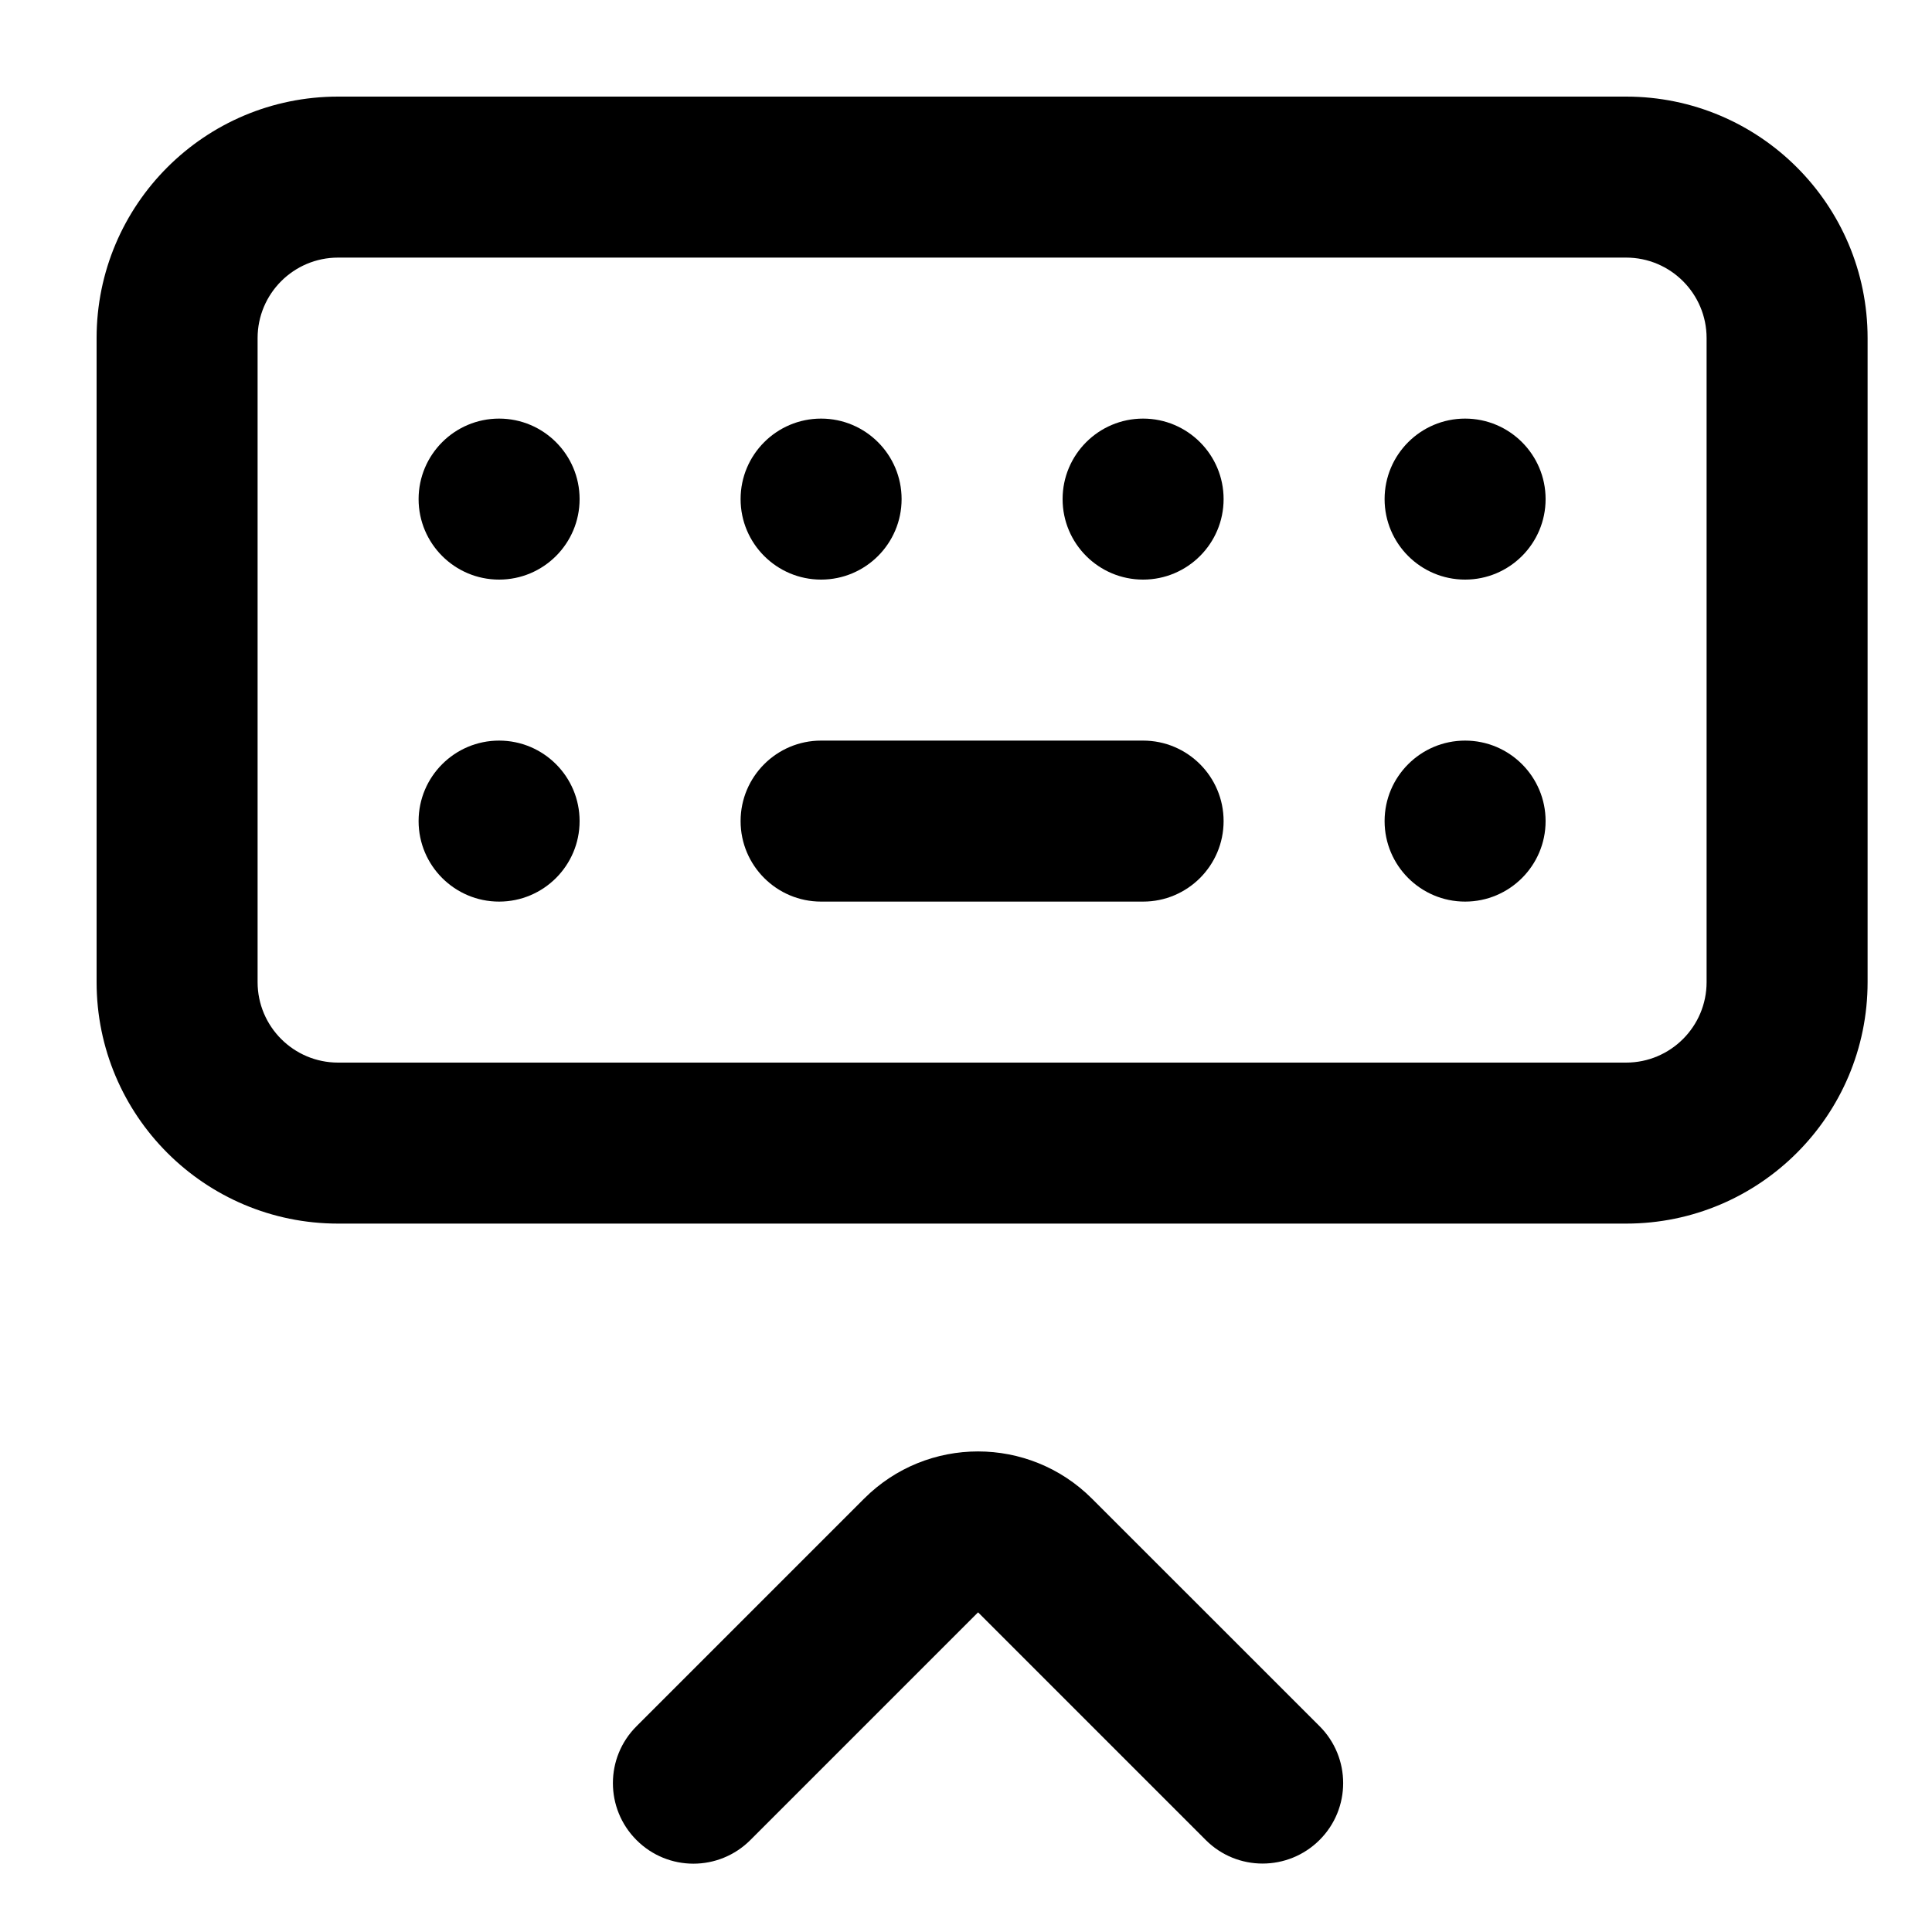 <?xml version="1.0" encoding="UTF-8"?>
<!-- Uploaded to: SVG Repo, www.svgrepo.com, Generator: SVG Repo Mixer Tools -->
<svg width="20" height="20" fill="none" version="1.1" viewBox="0 0 .6 .6" xmlns="http://www.w3.org/2000/svg">
 <g transform="matrix(.025 0 0 .025 .005 .005)" fill="current">
  <path d="m5 6c0-0.552 0.448-1 1-1 0.552 0 1 0.448 1 1s-0.448 1-1 1c-0.552 0-1-0.448-1-1z"/>
  <path d="m5 10c0-0.552 0.448-1 1-1 0.552 0 1 0.448 1 1 0 0.552-0.448 1-1 1-0.552 0-1-0.448-1-1z"/>
  <path d="m10 9c-0.552 0-1 0.448-1 1 0 0.552 0.448 1 1 1h4c0.552 0 1-0.448 1-1 0-0.552-0.448-1-1-1z"/>
  <path d="m17 10c0-0.552 0.448-1 1-1s1 0.448 1 1c0 0.552-0.448 1-1 1s-1-0.448-1-1z"/>
  <path d="m9 6c0-0.552 0.448-1 1-1 0.552 0 1 0.448 1 1s-0.448 1-1 1c-0.552 0-1-0.448-1-1z"/>
  <path d="m13 6c0-0.552 0.448-1 1-1s1 0.448 1 1-0.448 1-1 1-1-0.448-1-1z"/>
  <path d="m17 6c0-0.552 0.448-1 1-1s1 0.448 1 1-0.448 1-1 1-1-0.448-1-1z"/>
  <path d="m20 1c1.657 0 3 1.343 3 3v8c0 1.657-1.343 3-3 3h-16c-1.657 0-3-1.343-3-3v-8c0-1.657 1.343-3 3-3zm0 2c0.552 0 1 0.448 1 1v8c0 0.552-0.448 1-1 1h-16c-0.552 0-1-0.448-1-1v-8c0-0.552 0.448-1 1-1z" clip-rule="evenodd" fill-rule="evenodd"/>
  <path d="m16.192 21.243c0.391 0.391 0.391 1.024 0 1.414s-1.024 0.391-1.414 0l-2.828-2.828-2.829 2.829c-0.391 0.391-1.024 0.391-1.414 0-0.391-0.391-0.391-1.024 0-1.414l2.828-2.828s1e-4 -1e-4 0 0c0.781-0.781 2.047-0.781 2.829-1e-4z"/>
 </g>
</svg>
